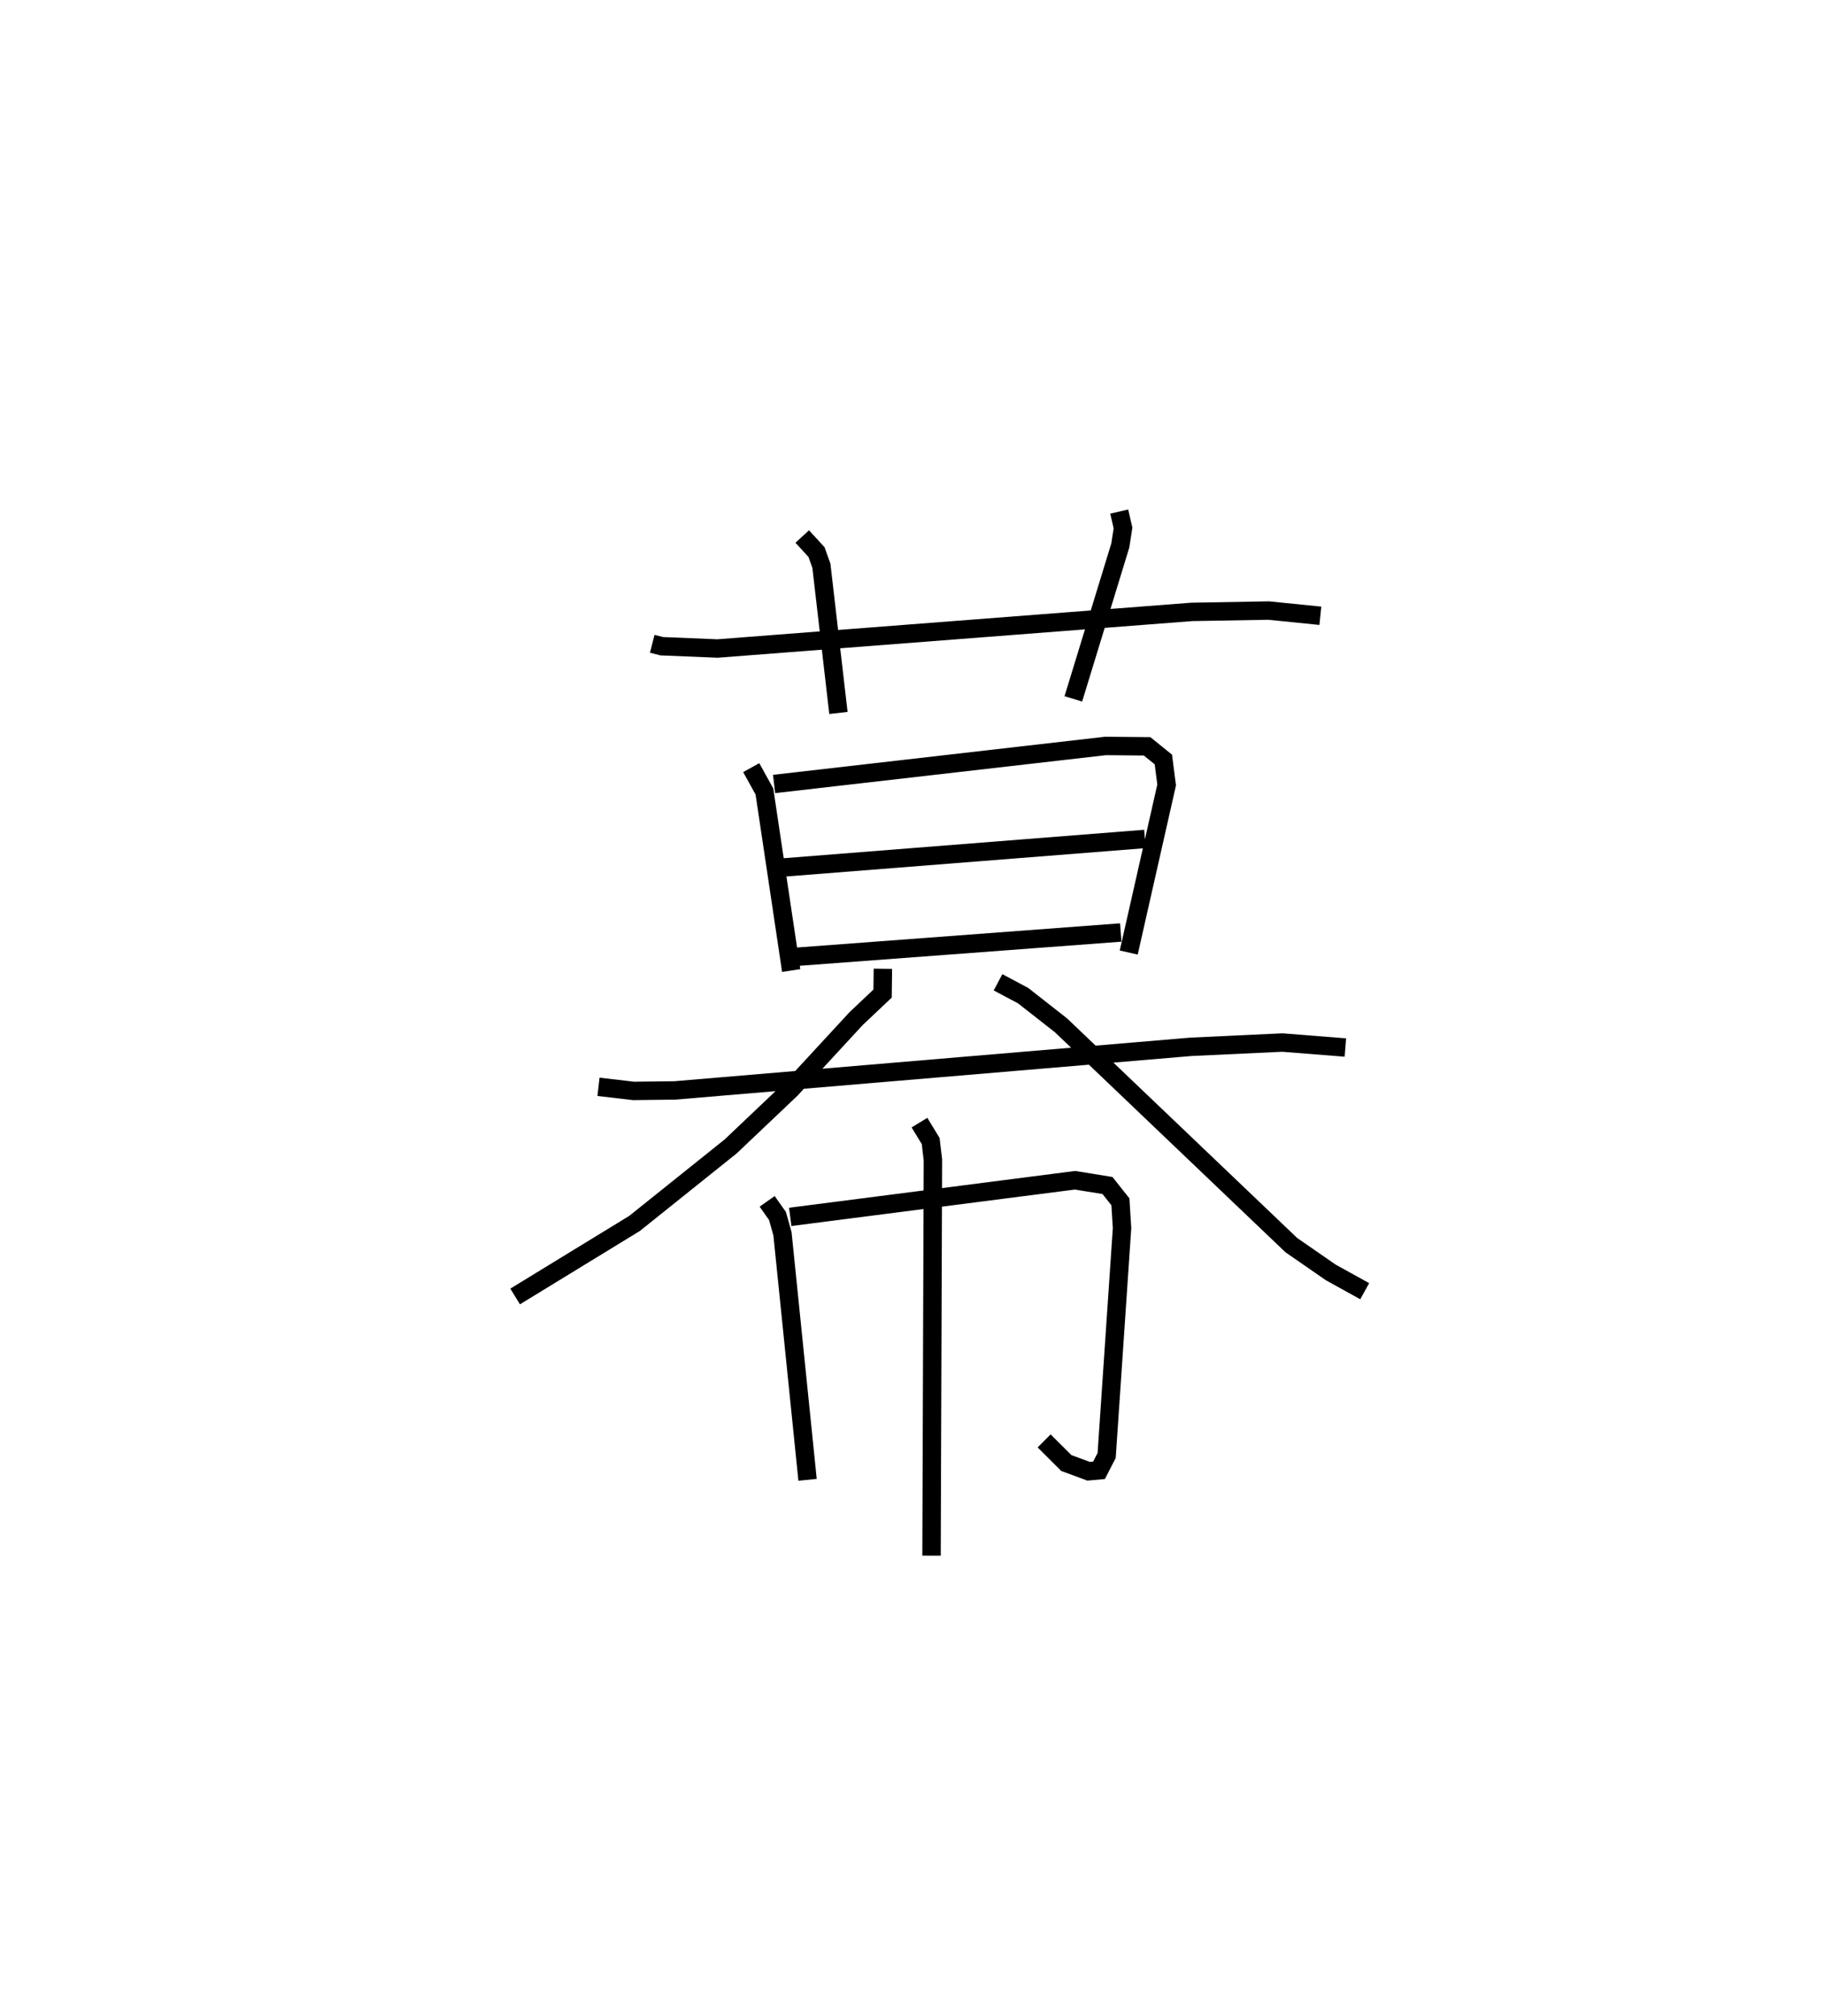 <?xml version="1.0" encoding="utf-8" ?>
<svg baseProfile="full" height="109.468" version="1.1" width="99.118" xmlns="http://www.w3.org/2000/svg" xmlns:ev="http://www.w3.org/2001/xml-events" xmlns:xlink="http://www.w3.org/1999/xlink"><defs /><rect fill="white" height="109.468" width="99.118" x="0" y="0" /><path d="M25,25 m0.0,0.0 m10.424,9.957 l0.516,0.132 3.034,0.124 l25.757,-1.988 4.171,-0.073 l2.808,0.284 m-28.14,-4.304 l0.774,0.842 0.267,0.744 l0.925,7.994 m15.25,-10.936 l0.206,0.89 -0.146,0.949 l-2.552,8.332 m-17.494,3.734 l0.717,1.296 1.454,9.721 m-0.93,-10.129 l18.004,-2.065 2.255,0.021 l0.884,0.715 0.178,1.381 l-2.059,9.1 m-18.939,-4.604 l19.817,-1.563 m-19.135,6.414 l17.824,-1.335 m-28.365,8.38 l1.903,0.222 2.247,-0.027 l28.035,-2.368 4.954,-0.232 l3.425,0.271 m-25.118,-4.277 l-0.017,1.348 -1.439,1.36 l-3.537,3.832 -3.275,3.107 l-5.22,4.181 -6.485,3.966 m26.226,-17.059 l1.362,0.724 2.058,1.612 l12.512,11.937 2.139,1.48 l1.844,1.02 m-32.454,-4.878 l0.561,0.793 0.272,0.969 l1.362,13.358 m-0.941,-14.277 l15.466,-1.989 1.764,0.285 l0.702,0.885 0.089,1.428 l-0.836,12.345 -0.415,0.807 l-0.564,0.051 -1.213,-0.448 l-1.204,-1.2 m-6.77,-17.282 l0.609,0.999 0.121,1.025 l-0.075,21.488 " fill="none" stroke="black" stroke-width="1" /></svg>